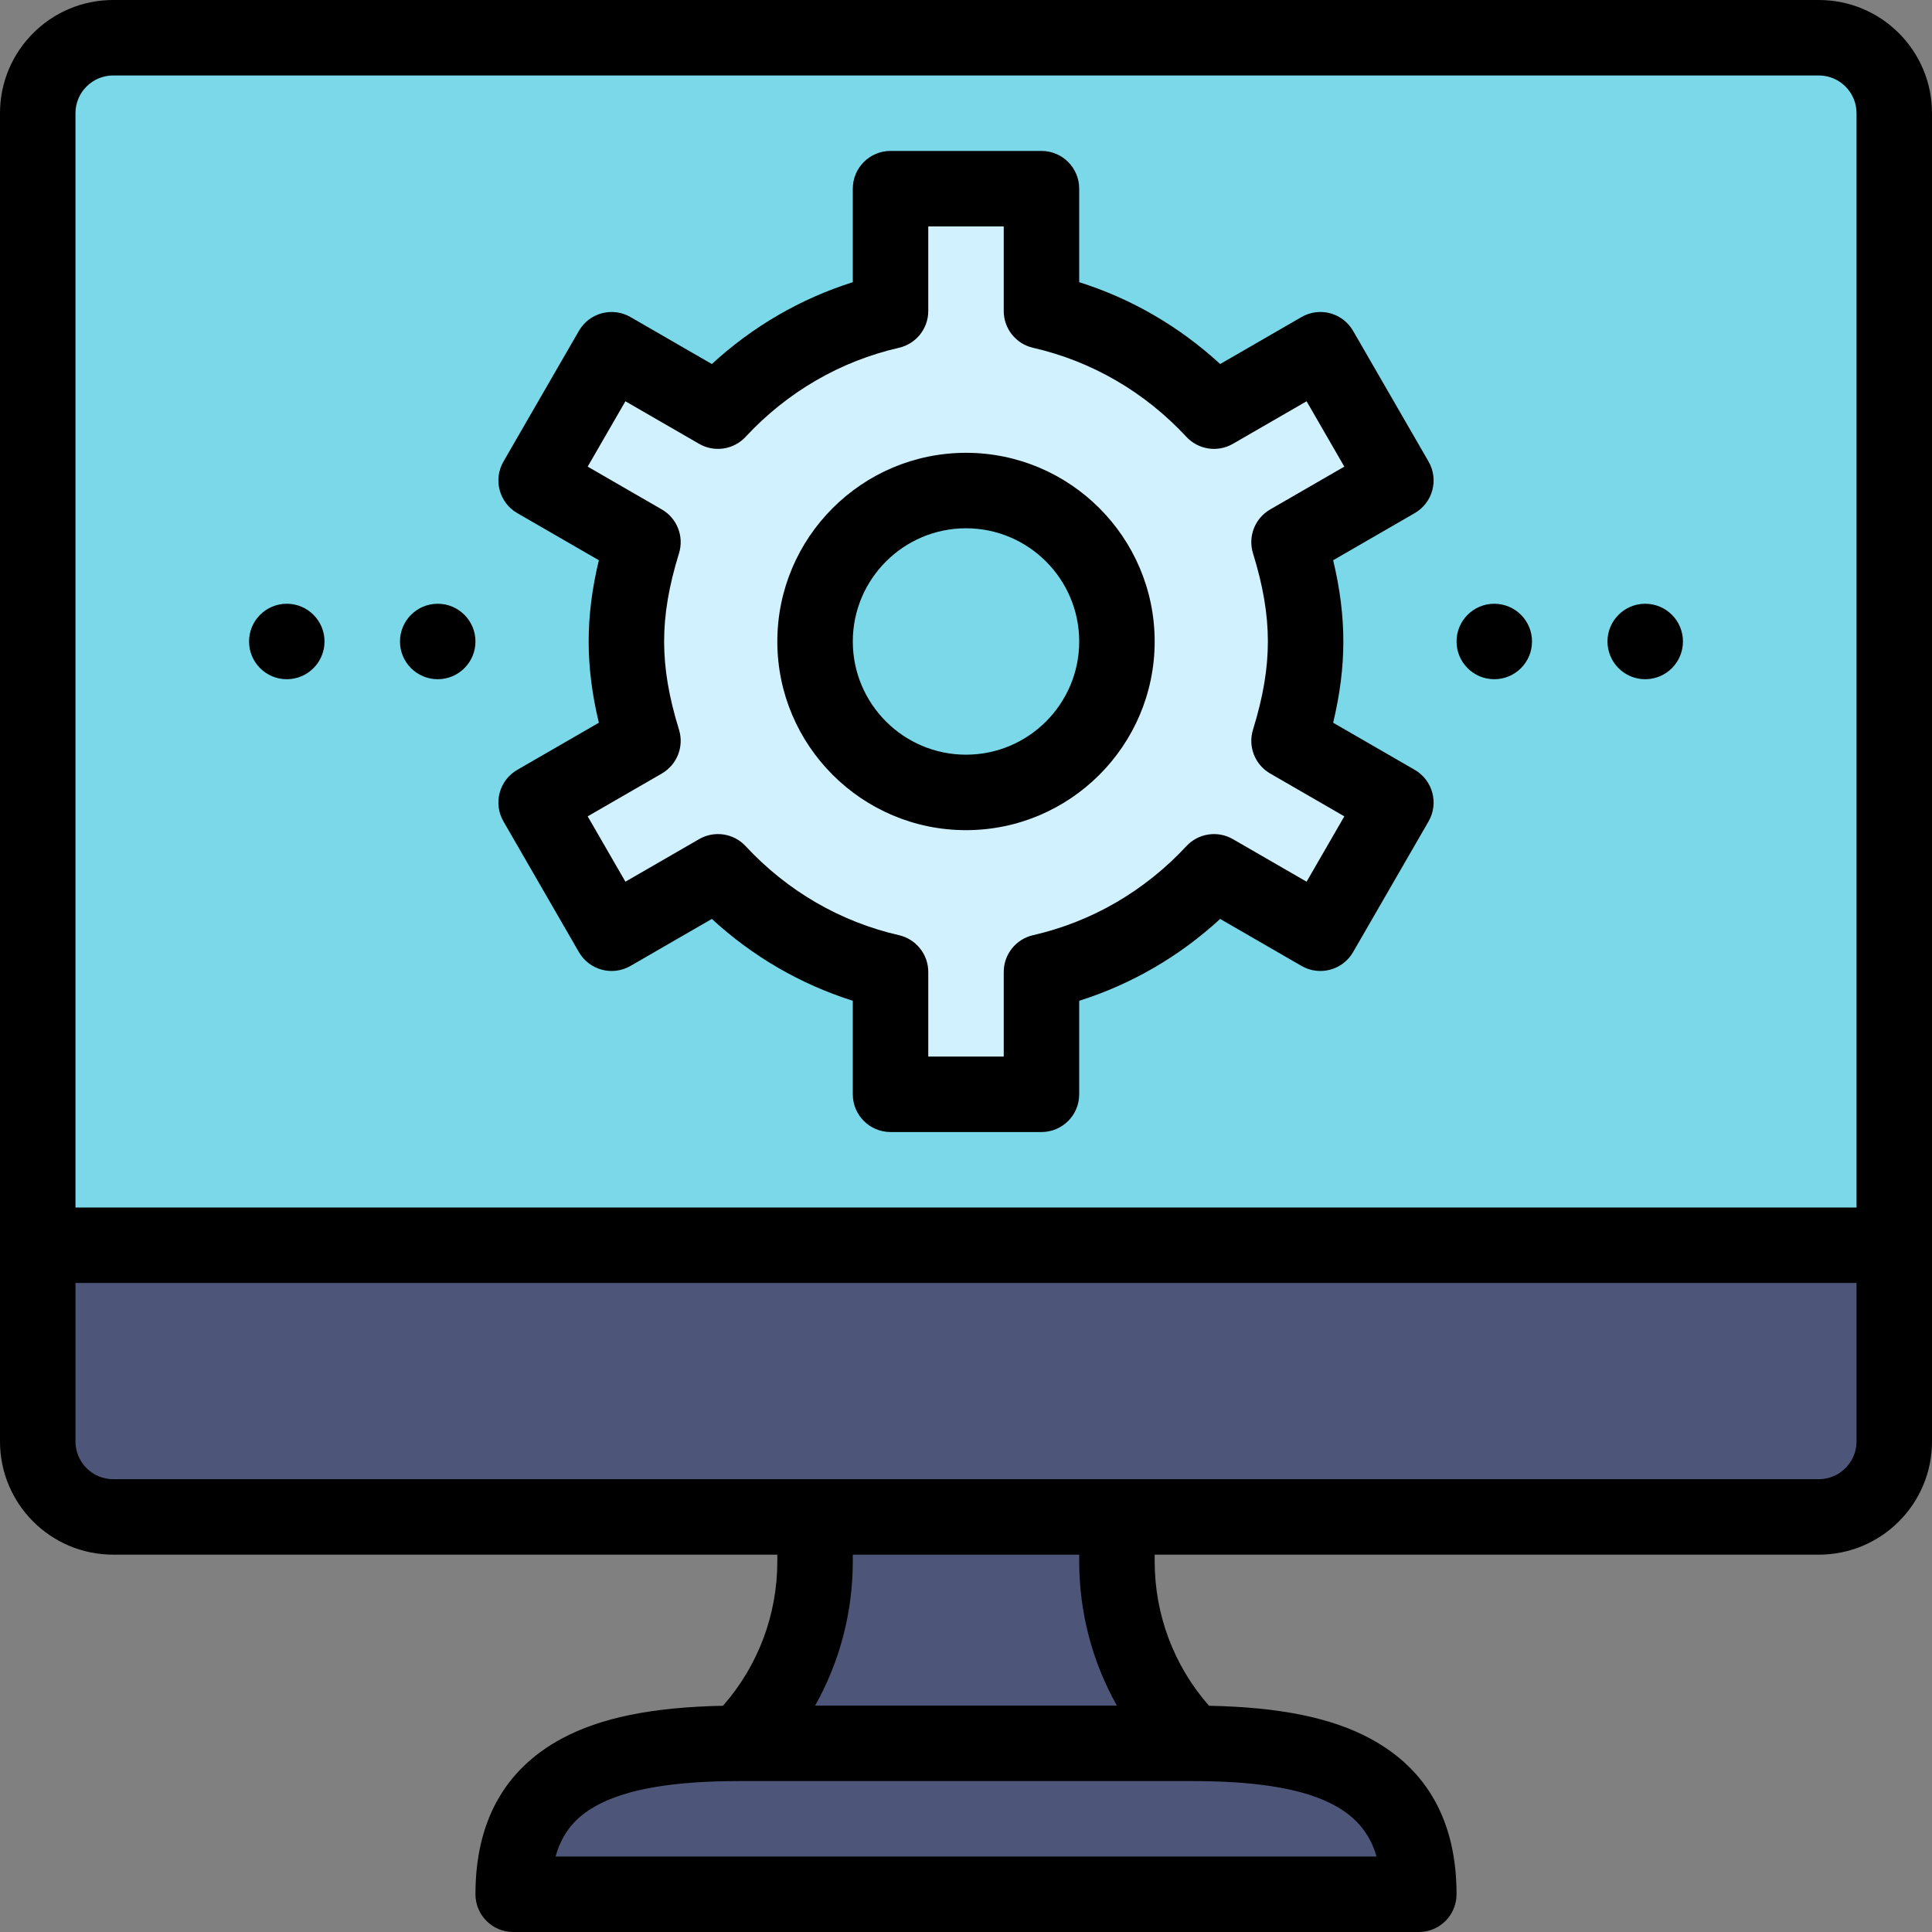 <?xml version="1.0" encoding="iso-8859-1"?>
<!-- Generator: Adobe Illustrator 19.0.0, SVG Export Plug-In . SVG Version: 6.00 Build 0)  -->
<svg version="1.1" id="Capa_1" xmlns="http://www.w3.org/2000/svg" xmlns:xlink="http://www.w3.org/1999/xlink" x="0px" y="0px"
	 viewBox="0 0 512 512" style="enable-background:new 0 0 512 512;" xml:space="preserve">
<rect x="0" y="0" width="512" height="512" fill="#808080" stroke="none"/>
<path style="fill:#7BD8E8;" d="M501.75,330h-492c0-8.723,0-269.649,0-300c0-11.04,8.96-20,20-20c12.752,0,439.255,0,452,0
	c11.04,0,20,8.96,20,20C501.75,46.353,501.75,321.793,501.75,330z"/>
<path style="fill:#D1F1FF;" d="M349.67,92.68l20,34.64l-28.31,16.35c2.59,8.38,4.39,17.11,4.39,26.33s-1.8,17.95-4.39,26.33
	l28.31,16.35l-20,34.64l-28.19-16.28c-12.08,13.01-27.84,22.45-45.73,26.54V290h-40v-32.42c-17.89-4.09-33.65-13.53-45.73-26.54
	l-28.19,16.28l-20-34.64l28.31-16.35c-2.59-8.38-4.39-17.11-4.39-26.33s1.8-17.95,4.39-26.33l-28.31-16.35l20-34.64l28.19,16.28
	c12.08-13.01,27.84-22.45,45.73-26.54V50h40v32.42c17.89,4.09,33.65,13.53,45.73,26.54L349.67,92.68z M295.75,170
	c0-22.09-17.91-40-40-40s-40,17.91-40,40s17.91,40,40,40S295.75,192.09,295.75,170z"/>
<path style="fill:#4D5578;" d="M9.75,330v52c0,5.52,2.24,10.52,5.86,14.14c3.62,3.62,8.62,5.86,14.14,5.86h186v11.72
	c0,18.11-7.19,35.47-20,48.28c-16.57,0-31.57,1.72-42.43,7.57c-10.85,5.86-17.57,15.86-17.57,32.43h240c0-33.14-26.86-40-60-40
	c-12.81-12.81-20-30.17-20-48.28V402h186c5.52,0,10.52-2.24,14.14-5.86s5.86-8.62,5.86-14.14v-52H9.75z"/>
<path d="M436,180c5.52,0,10-4.48,10-10s-4.48-10-10-10s-10,4.48-10,10S430.48,180,436,180z"/>
<path d="M396,180c5.52,0,10-4.48,10-10s-4.48-10-10-10s-10,4.48-10,10S390.48,180,396,180z"/>
<path d="M116,180c5.52,0,10-4.48,10-10s-4.48-10-10-10s-10,4.48-10,10S110.48,180,116,180z"/>
<path d="M76,180c5.52,0,10-4.48,10-10s-4.48-10-10-10s-10,4.48-10,10S70.48,180,76,180z"/>
<path d="M30,412h176v1.72c0,14.247-5.093,27.706-14.395,38.326c-18.788,0.37-32.464,3.164-42.788,8.725
	C133.677,468.949,126,482.821,126,502c0,5.523,4.477,10,10,10h240c5.523,0,10-4.477,10-10c0-19.187-7.679-33.058-22.824-41.229
	c-10.305-5.559-23.981-8.355-42.781-8.725C311.093,441.426,306,427.967,306,413.72V412h176c16.576,0,30-13.425,30-30V30
	c0-16.576-13.425-30-30-30H30C13.424,0,0,13.425,0,30v352C0,398.576,13.425,412,30,412z M364.793,492H147.226
	c2.171-7.76,6.862-11.345,11.086-13.626C166.275,474.085,178.603,472,196,472h120C349.23,472,361.302,479.689,364.793,492z
	 M295.986,452h-79.971c6.505-11.563,9.986-24.651,9.986-38.28V412h60v1.72C286,427.349,289.481,440.437,295.986,452z M482,392H30
	c-5.521,0-10-4.478-10-10v-42h472v42C492,387.521,487.522,392,482,392z M30,20h452c5.521,0,10,4.478,10,10v290H20V30
	C20,24.479,24.478,20,30,20z"/>
<path d="M133.42,217.68l20,34.64c2.759,4.779,8.879,6.423,13.661,3.66l21.565-12.454c10.8,9.939,23.498,17.313,37.354,21.691V290
	c0,5.523,4.477,10,10,10h40c5.523,0,10-4.477,10-10v-24.783c13.855-4.378,26.554-11.752,37.354-21.691l21.565,12.454
	c4.779,2.76,10.9,1.124,13.661-3.66l20-34.64c2.761-4.782,1.123-10.897-3.659-13.66l-21.623-12.488
	C355.112,183.976,356,176.875,356,170s-0.888-13.976-2.702-21.533l21.623-12.488c4.782-2.762,6.42-8.877,3.659-13.66l-20-34.64
	c-1.326-2.297-3.511-3.973-6.073-4.66c-2.561-0.685-5.292-0.327-7.588,1l-21.565,12.454c-10.8-9.939-23.498-17.313-37.354-21.691V50
	c0-5.523-4.477-10-10-10h-40c-5.523,0-10,4.477-10,10v24.783c-13.855,4.378-26.554,11.752-37.354,21.691L167.081,84.02
	c-2.296-1.326-5.025-1.686-7.588-1c-2.562,0.687-4.747,2.362-6.073,4.66l-20,34.64c-2.761,4.782-1.123,10.897,3.659,13.66
	l21.623,12.488C156.888,156.024,156,163.125,156,170s0.888,13.976,2.702,21.533l-21.623,12.488
	C132.297,206.783,130.659,212.898,133.42,217.68z M175.391,204.99c4.042-2.334,5.931-7.154,4.553-11.613
	C177.253,184.672,176,177.244,176,170s1.253-14.672,3.944-23.377c1.378-4.459-0.511-9.278-4.553-11.613l-19.651-11.35l10-17.319
	l19.529,11.278c4.039,2.332,9.155,1.563,12.329-1.855c11.033-11.882,25.083-20.042,40.63-23.596c4.547-1.04,7.771-5.084,7.771-9.749
	V60h20v22.42c0,4.664,3.225,8.709,7.771,9.749c15.547,3.554,29.597,11.713,40.63,23.596c3.174,3.419,8.291,4.189,12.329,1.855
	l19.529-11.278l10,17.319l-19.651,11.35c-4.042,2.334-5.931,7.154-4.553,11.613C334.747,155.328,336,162.756,336,170
	s-1.253,14.672-3.944,23.377c-1.378,4.459,0.511,9.278,4.553,11.613l19.651,11.35l-10,17.319l-19.529-11.278
	c-4.04-2.333-9.155-1.563-12.329,1.855c-11.033,11.882-25.083,20.042-40.63,23.596c-4.547,1.04-7.771,5.084-7.771,9.749V280h-20
	v-22.42c0-4.664-3.225-8.709-7.771-9.749c-15.547-3.554-29.597-11.713-40.63-23.596c-3.174-3.419-8.291-4.188-12.329-1.855
	l-19.529,11.278l-10-17.319L175.391,204.99z"/>
<path d="M256,220c27.57,0,50-22.43,50-50s-22.43-50-50-50s-50,22.43-50,50S228.43,220,256,220z M256,140c16.542,0,30,13.458,30,30
	s-13.458,30-30,30s-30-13.458-30-30S239.458,140,256,140z"/>
<g>
</g>
<g>
</g>
<g>
</g>
<g>
</g>
<g>
</g>
<g>
</g>
<g>
</g>
<g>
</g>
<g>
</g>
<g>
</g>
<g>
</g>
<g>
</g>
<g>
</g>
<g>
</g>
<g>
</g>
</svg>
